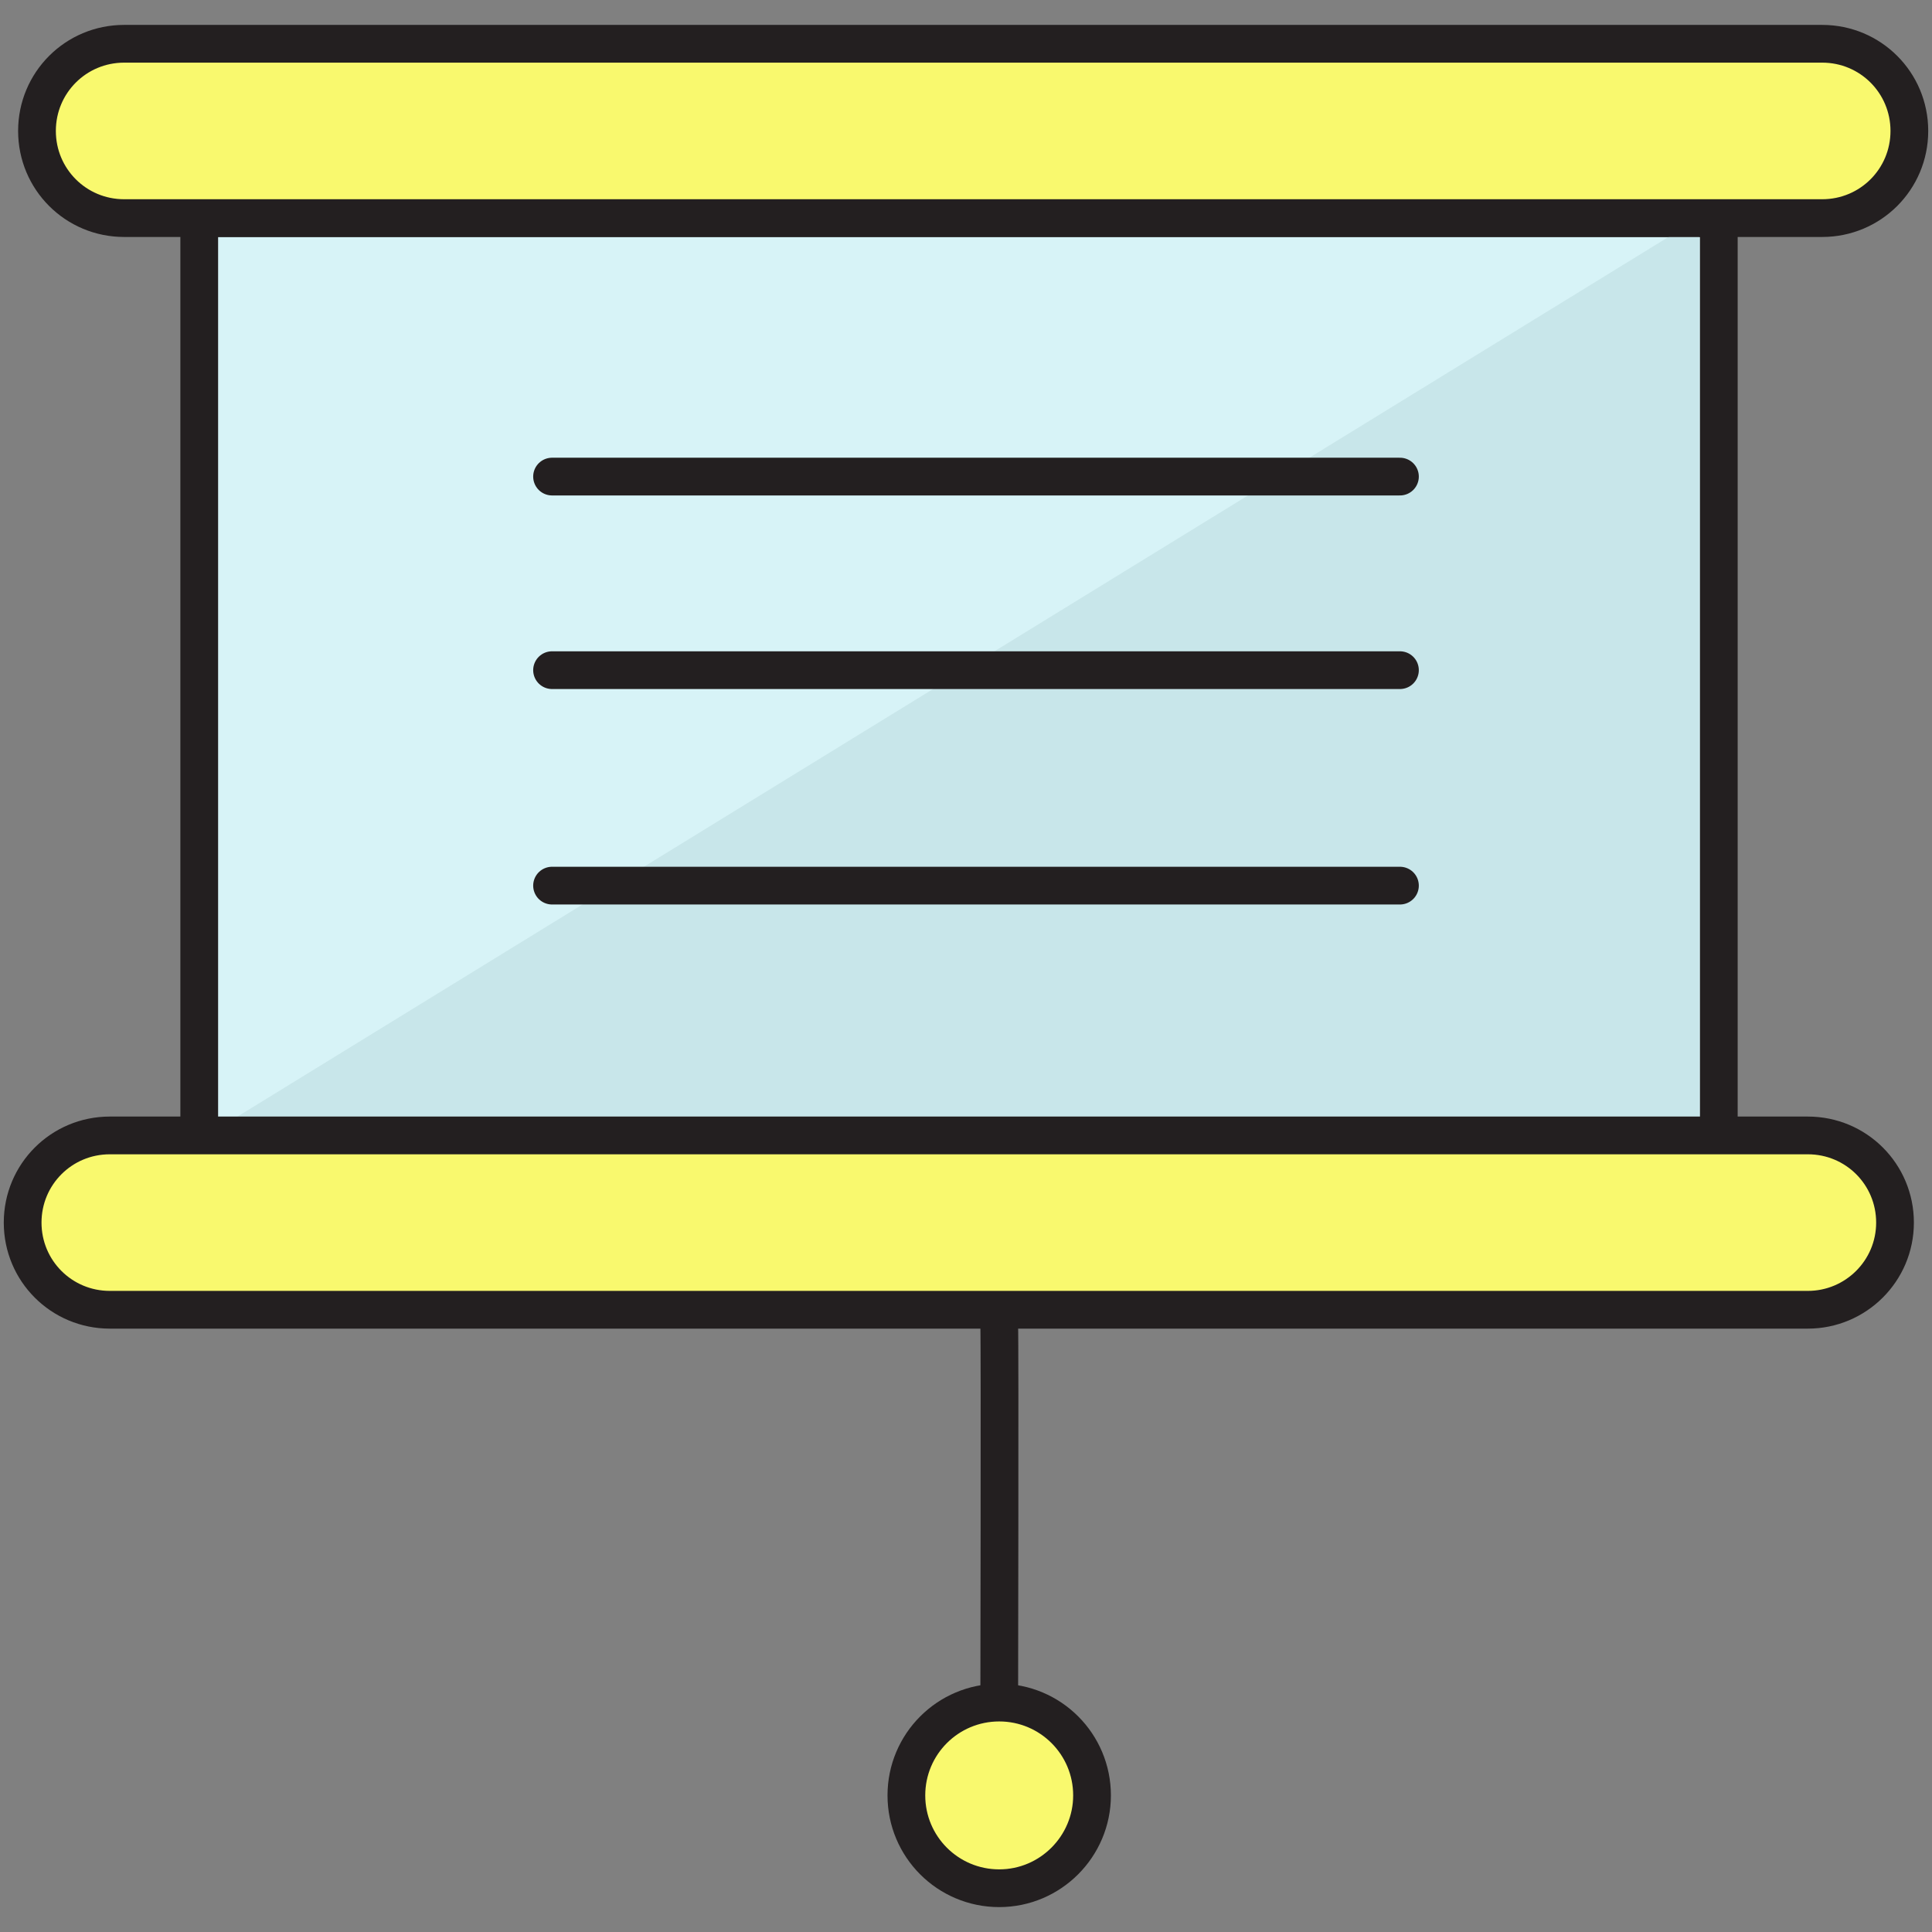 <?xml version="1.0" ?><svg id="Layer_1" style="enable-background:new 0 0 512 512;" version="1.1" viewBox="0 0 512 512" xml:space="preserve" xmlns="http://www.w3.org/2000/svg" xmlns:xlink="http://www.w3.org/1999/xlink"><rect x="0" y="0" width="512" height="512" fill="#808080" stroke="none"/><style type="text/css">
	.st0{fill:#D7F3F7;stroke:#231F20;stroke-width:10;stroke-miterlimit:10;}
	.st1{opacity:0.61;fill:#C0DFE2;}
	.st2{fill:#F9F96E;stroke:#231F20;stroke-width:10;stroke-miterlimit:10;}
	.st3{fill:#F9F96E;stroke:#231F20;stroke-width:10;stroke-linecap:round;stroke-linejoin:round;stroke-miterlimit:10;}
</style><g id="XMLID_198_"><rect class="st0" height="247.1" id="XMLID_201_" width="402.7" x="52.8" y="57.8"/><polyline class="st1" id="XMLID_483_" points="450.3,57.8 450.3,300.9 54.8,300.9  "/><path class="st2" d="M482.9,57.8h-450c-12.8,0-23.1-10.3-23.1-23.1v0c0-12.8,10.3-23.1,23.1-23.1h450   c12.8,0,23.1,10.3,23.1,23.1v0C506,47.5,495.7,57.8,482.9,57.8z" id="XMLID_202_"/><path class="st2" d="M479.1,347.1h-450C16.3,347.1,6,336.8,6,324v0c0-12.8,10.3-23.1,23.1-23.1h450   c12.8,0,23.1,10.3,23.1,23.1v0C502.2,336.8,491.8,347.1,479.1,347.1z" id="XMLID_203_"/><path class="st2" d="M264.8,351.3c0.2,3,0,105.1,0,105.1" id="XMLID_204_"/><path class="st2" d="M264.8,500.4L264.8,500.4c-13.6,0-24.6-11-24.6-24.6v0c0-13.6,11-24.6,24.6-24.6h0   c13.6,0,24.6,11,24.6,24.6v0C289.4,489.3,278.4,500.4,264.8,500.4z" id="XMLID_205_"/><line class="st3" id="XMLID_206_" x1="146.3" x2="371" y1="126.3" y2="126.3"/><line class="st3" id="XMLID_207_" x1="146.3" x2="371" y1="177.6" y2="177.6"/><line class="st3" id="XMLID_208_" x1="146.3" x2="371" y1="234.7" y2="234.7"/></g></svg>